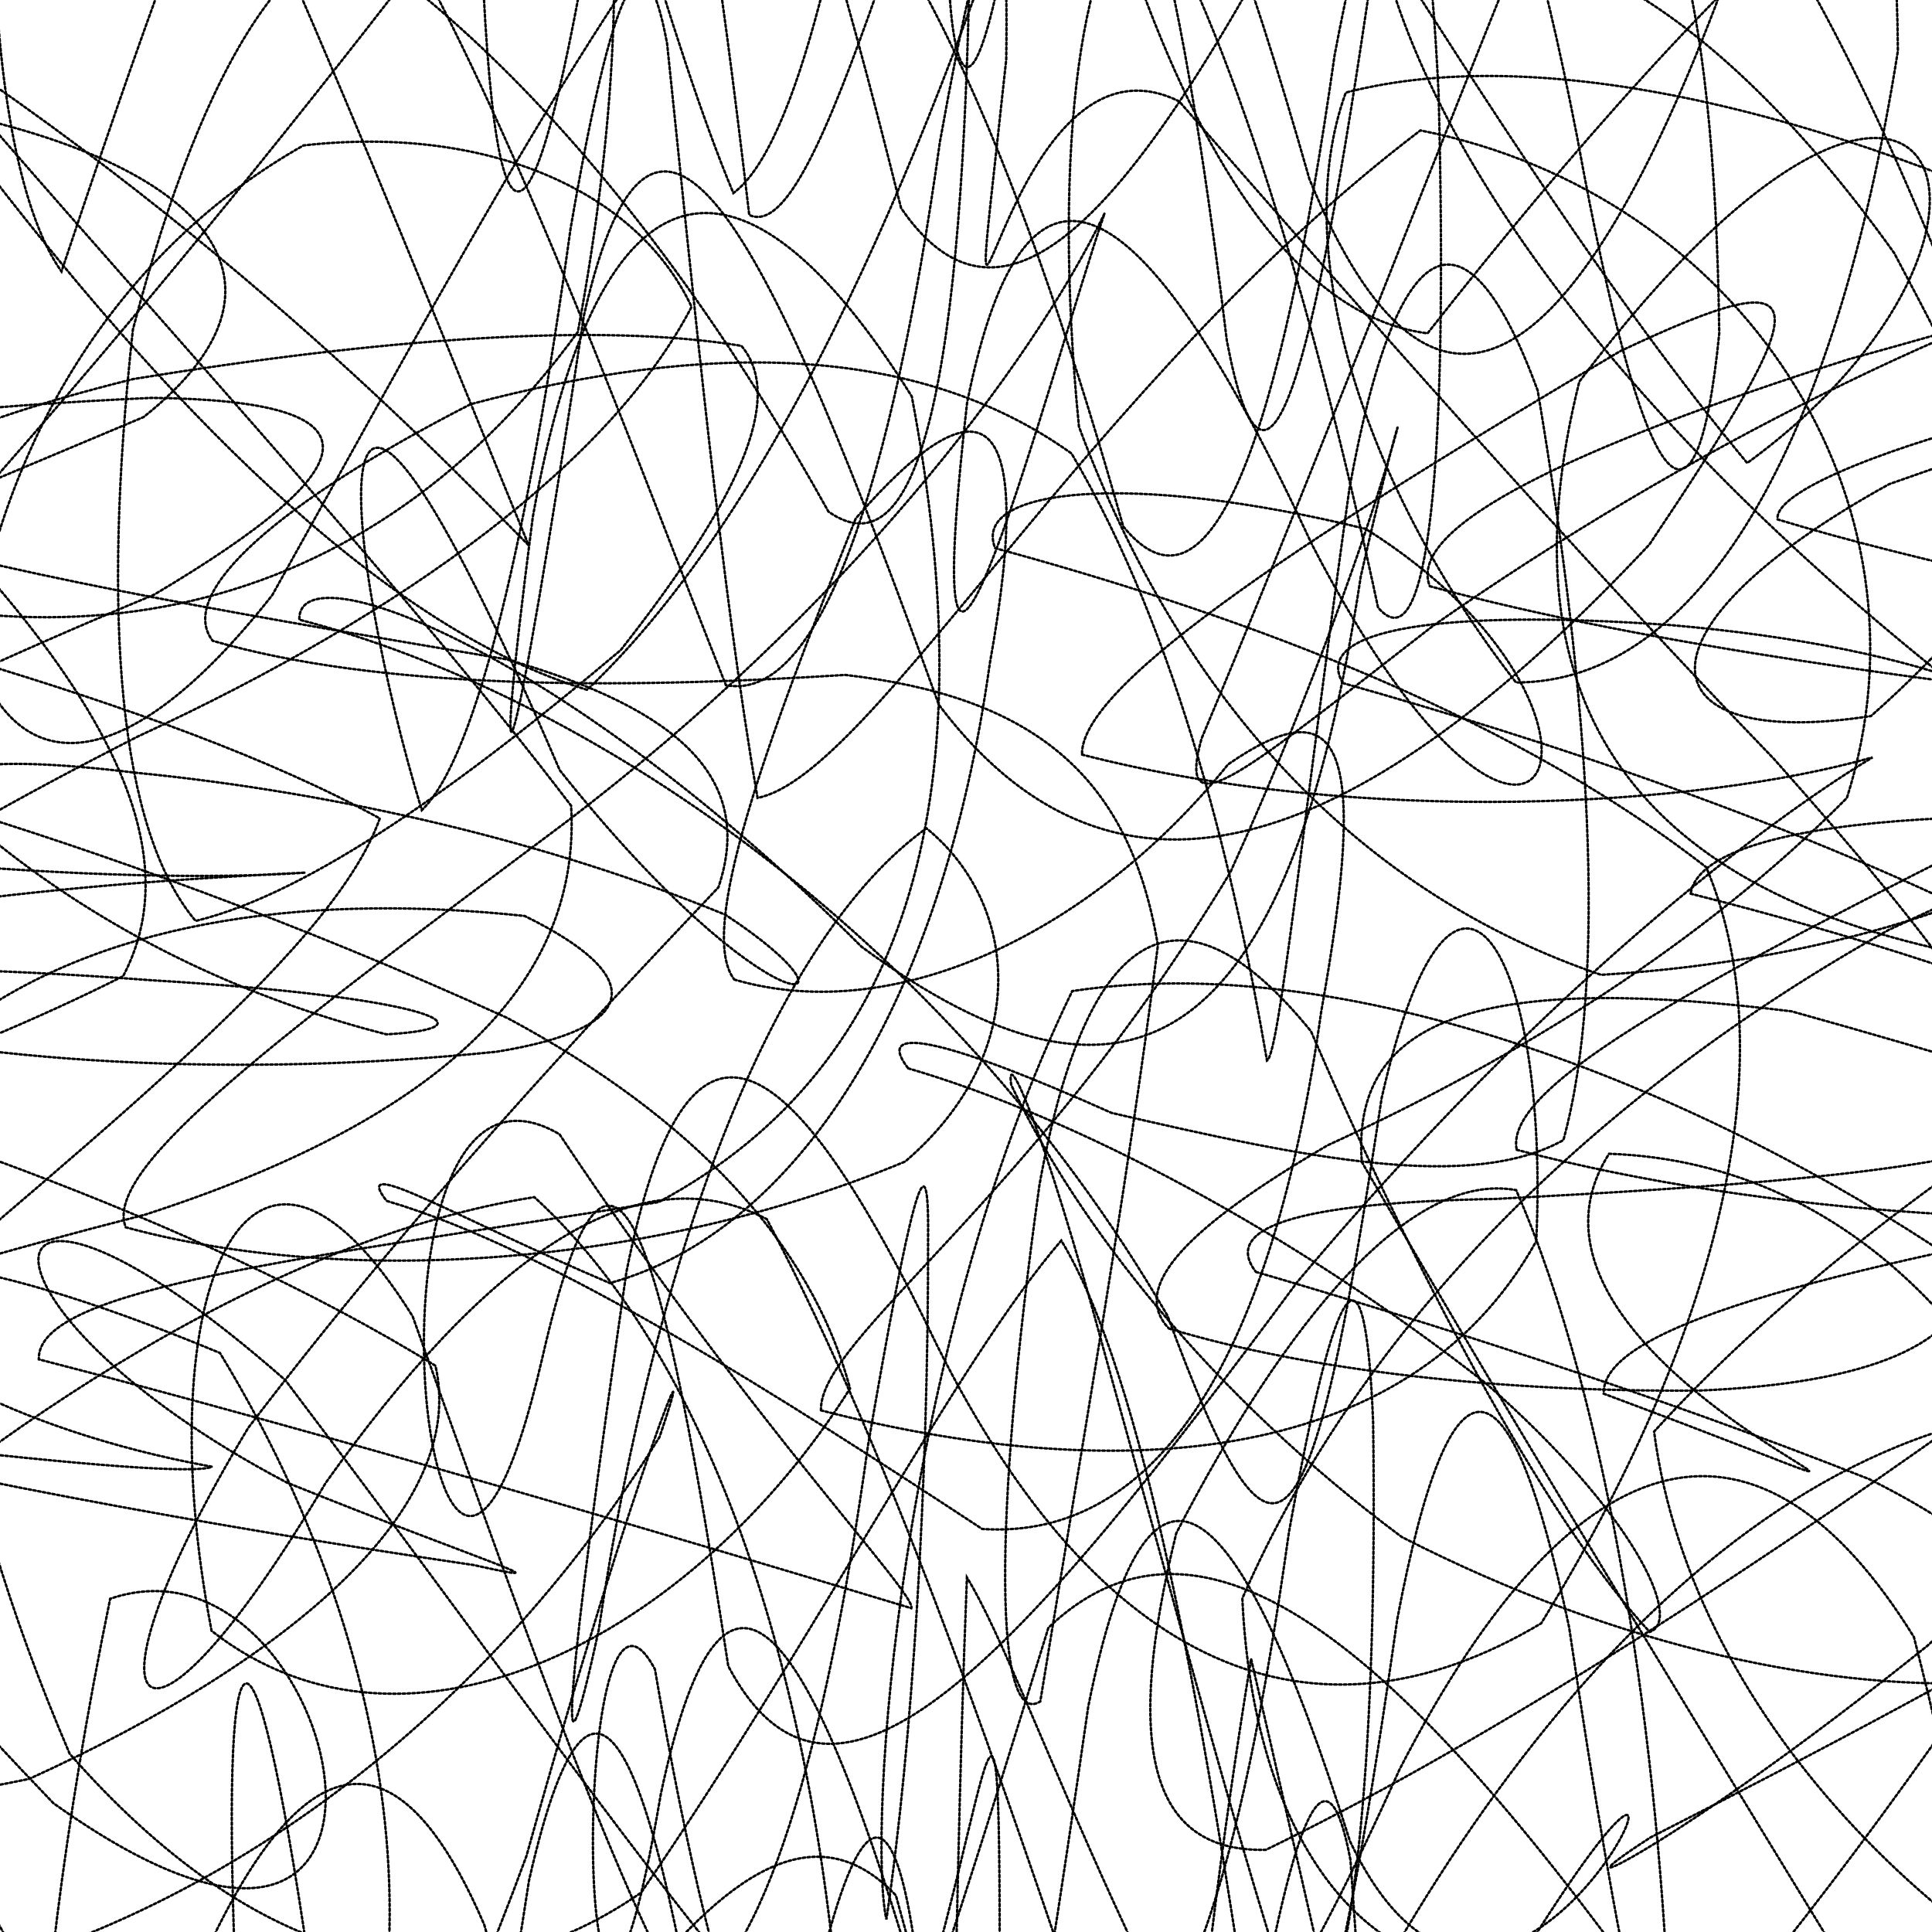 <?xml version="1.0" encoding="UTF-8" standalone="no"?>
<!-- Created with Inkscape (http://www.inkscape.org/) -->
<svg xmlns="http://www.w3.org/2000/svg" version="1.1"
  xmlns:xlink="http://www.w3.org/1999/xlink"
  xmlns:svgjs="http://svgjs.dev/svgjs" viewBox="0 0 800 800">
  <defs>
    <linearGradient x1="50%" y1="0%" x2="50%" y2="100%" id="ssscribble-grad">
      <stop stop-color="hsl(272, 100%, 26%)" stop-opacity="0.5" offset="0%"></stop>
      <stop stop-color="hsl(272, 65%, 23%)" stop-opacity="0.5" offset="100%"></stop>
    </linearGradient>
  </defs>
  <g fill="none" stroke-width="1" stroke="url(#ssscribble-grad)" stroke-linecap="round" stroke-dasharray="1">
    <path d="M736.05 215.08C793.36 232.48 875.5 249.58 962.09 267 1034.73 285.3 1075.14 305.62 1075.31 329.61 965.85 386.7 794.32 472.77 684.92 592.8 700.66 713.69 810.94 821.16 926.91 860.09 981.99 809.43 937.96 688.05 825.07 586.71 684.05 616.99 568.35 786.89 500.22 973.85 479.64 997.98 493.56 836.91 518.04 686.85 562.96 879.53 571.15 937.09 559.2 770.19 549.52 719.12 535.94 749.53 518.54 850.72 501.15 976.69 480.34 1067.26 456.13 1082.75 431.67 1018.08 403.34 902.06 370.97 784.84 304.39 714.62 220.71 889.35 125.68 1041.18 40.91 965.58 -30.31 750.21 -63.36 632.94 -48.84 708.81 16.89 865.39 112.31 938.58 179.59 870.42 182.37 710.01 91.07 560.23 -131.87 467.51 -84.09 575.89 87.79 607.35 80.91 610.31 35.38 606.89 -40.7 598.06 -130.73 588.54 -214.63 574.87 -271.94 557.47 -288.61 540.07 -260.3 519.36 -195.11 495 -108.39 469.95 -20.01 439.98 50.98 404.22 91.48 327.35 -4.86 223.65 -146.51 104.63 -230.91 10.86 -191.88 -38.44 -61.11 -3.37 93.78 92.77 196.02 203.24 218.94 225.82 170.05 107.06 92.37 -90.77 27.53 -202.9 -13.56 -121.89 -10.49 62.27 25.46 112.42 84.84 -64.88 152.98 -259.44 215.83 -202.7 248.47 -92.21 277.96 18.69 303.67 79.95 329.49 61.06 351.26 -31.23 368.66 -157.19 386.05 -258.41 398.66 -287.11 406.73 -232.63 416.86 -59.74 419.32 -84.61 417.82 -241.93 442.16 -66.39 496.39 125.89 591.11 138.03 709.58 -12.68 837.21 -141.34 931.7 -126.05 954.38 20.85 893.39 192.19 774.73 296.5 680.19 311.22 672.36 261.06 782.26 200.47 970.04 135.58 732.65 189.04 736.05 215.08Q736.05 215.08 736.05 215.08" opacity="0.76"></path>
    <path d="M700.05 370.06C828.53 402.37 981.95 458.01 1043.47 534.29 973.46 608.1 819.95 691.3 683.46 760.83 636.57 791.02 691.97 766.82 798.2 681.39 899.52 587.35 935.23 529.98 896.44 579.09 798.91 730.74 678.35 905.49 568.94 967.88 480.53 866.17 427.27 696.49 400.38 653.18 394.1 810.74 394.3 1007.91 389.14 1006.01 387.3 810.83 371.83 683 339.52 814.72 307.21 1023.69 259.6 1007.24 200.5 796.94 144.74 667.26 85.77 769.58 36.05 951.99 6.95 998.13 7.01 849.98 45.62 662.01 142.32 628.81 194.03 869.61 22.07 746.63 -117.8 600.8 -202.18 480.69 -178.97 406.66 -66.16 371.28 68.95 364.17 126.49 361.33 52.5 366.73 -107.46 356.58 -235.94 324.28 -231.2 291.97 -97.7 239.04 59.44 172.71 132.73 114.61 81.72 62.94 -42.22 42.33 -159.5 60.35 -189.67 127.24 -122.16 223.27 10.37 282.28 146.66 264.33 239.27 137.46 271.47 -35.58 248.86 -153.43 200.16 -114.15 98.04 -38.54 176.8 82.75 227.64 -121.19 259.95 -252.98 285.97 -118.66 310.24 89 340.33 103.43 379.77 -75.33 438.15 -209.23 512.86 -142.28 610.97 56.36 723.48 191.73 856.47 94.8 801.86 -37.65 653.96 158.03 620.1 293.27 679.25 370.7 820.21 396.51 967.84 382.98 1037.24 358.56 976.42 345.68 831.74 330.32 704.79 337.76 700.05 370.06Q700.05 370.06 700.05 370.06" opacity="0.07"></path>
    <path d="M664.07 577.1C881.26 658.18 606.86 571.06 666.28 477.75 767.88 481.25 850.87 563.08 884.05 715.75 862.97 862.45 793.48 926.29 701.08 851.51 597.15 703.28 505.62 605.72 434.12 674 375.58 863.43 334.08 999.24 302.21 932.64 275.34 741.58 248.86 647.68 219.04 778.73 189.22 977.02 157.45 991.78 128.09 814.17 103.71 646.85 90.96 666.07 97.81 825.86 117.63 958.49 160.05 926.84 218.01 768.47 264.45 602.03 291.12 542.07 273.11 595.02 200.85 712.11 82.49 803.4 -50.15 825.59 -144.56 779.04 -163.43 685.16 -90.75 582.58 30.2 477.29 137.04 396.19 157.27 338.89 67.11 289.4 -84.14 252.59 -199.92 222.76 -200.98 192.94 -87.12 171.51 62.81 164.75 160.14 165.81 154.12 192.64 63.81 246.24 -58.71 297.14 -138.53 341.92 -140.07 342.53 -65.98 274.4 53.25 140.3 173.43 -15.87 292.46 43.06 203.51 -169.97 199 -32.31 204.79 133.8 223.62 113.06 253.44 -85.19 283.27 -216.31 322.67 -116.41 373.11 86.15 426.62 164.31 495.34 45.51 578.43 -122.06 660.53 -168.52 744.65 -44.24 813.52 135.03 849.1 240.9 841.51 212.44 784.39 104.85 703.3 -8.73 619.42 -47.77 576.36 -5.33 608.94 98.27 715.5 218.69 859.88 321.49 972.06 407.42 995.08 462.18 909.29 497.61 770.86 523.31 663.02 547.27 664.05 577.09Q664.07 577.1 664.07 577.1" opacity="0.21"></path>
    <path d="M628.07 476.12C731.39 503.46 866.26 511.03 956.23 498.69 958.96 485.5 871.94 455.02 741.89 418.78 621.97 403.99 559.07 417.17 563.9 481.15 626.54 589.38 710.4 726.78 781.29 842.63 826.22 878.48 827.44 813.36 792.5 677.85 729.64 576.14 653.89 588.18 579.48 732.77 503.01 904.09 438.49 964.1 387.58 850.12 338.77 675.69 301 614.16 273.66 742.73 238.52 949.48 234.71 622.69 271.2 691.22 298.23 849.66 328.96 925.98 349.68 868.62 342.49 717.41 302.03 569.51 221.27 495.71 114.54 512.57 -1.72 589.06 -92.83 671.89 -126.13 738.8 -87.75 757.75 12.13 736.59 122.14 686.52 193.6 623.74 180.32 565.53 79.81 503.51 -60.6 456.81 -163.92 429.47 -169.9 402.12 -75.37 395.44 62.54 405.89 174.27 412.54 207.94 425.59 160.03 428.3 57.05 402.1 -43.78 338.14 -99.47 229.11 -95.01 104.14 -30.43 -11.6 67.69 -64.32 179.23 -26.37 275.04 89.1 343.04 211.85 384.21 240.78 399.89 139.97 401.86 -38.49 386.69 -134.89 387.63 160.26 421.08 -49.19 448.41 -177.82 489.57 -110.81 542.2 74.16 593.42 198.73 652.01 154.32 710.13 3.04 755.55 -121.53 784.89 -109.07 785.87 21.09 760.02 185.07 703.45 282.61 627.75 282.6 565.44 202.58 533.27 104.43 557.26 38.33 641.39 16.49 766.75 48.33 889.77 110.49 957.74 194.11 939.65 274.32 838.48 339.06 711.12 402.97 622.11 448.77 628.05 476.11Q628.07 476.12 628.07 476.12" opacity="0.69"></path>
    <path d="M592.05 242.74C683.21 267.59 805.99 282.86 901.52 293.87 932.78 311.43 884.71 337.74 782.1 385.04 661.01 452.71 563.81 548.28 514.43 661.85 518.8 759.55 564.34 821.69 627.26 814.98 737.3 635.53 629.22 909.37 558.98 762.38 512.39 614.31 475.47 582.43 450.61 706.72 425.76 879.46 414.16 941.51 413.87 846.42 414.64 618.43 410.36 767.29 364.24 882.68 304.06 830.42 219.43 705.01 118.14 571.48 -14.84 454.55 -21.64 540.08 118.69 613.86 203.08 647.94 237 657.11 196.15 648.05 91.02 632.54 -36.78 609.76 -127.94 584.91 -137.93 560.05 -61.96 534.31 60.13 502.95 176.7 465.15 240.98 410.77 236.49 333.63 170.3 246.81 77.71 145.84 -3.85 51.81 -54.66 -3.73 -55.07 -4.58 -11.58 62.33 65.29 163.28 156.06 259.23 243.11 285.64 324.15 209.15 386.67 57.38 431.65 -84.29 465.07 -119.59 488.37 -21 508 141.01 524.25 226.54 543.43 159.51 568.28 -13.2 593.13 -137.54 622.49 -100.68 653.11 56.96 680.35 206.73 702.26 234.59 711.91 137.97 710 -7.24 688.41 -89.41 645.67 -61.83 596.93 56.99 541.84 200.85 497.53 305.86 486.62 345.15 516.49 318.69 593.18 259.3 700.63 184.03 815.51 129.38 899.91 104.79 922.62 100.55 872.49 119.46 765.51 148.76 652.99 184.62 582.07 217.89 592.05 242.74Q592.05 242.74 592.05 242.74" opacity="0.11"></path>
    <path d="M556.05 282.85C635.47 305.21 744.79 340.5 840.46 389.45 892.77 440.66 881.09 507.63 814.32 586.54 712.94 659.02 607.63 725.46 524.18 765.97 475.08 767.09 465.79 721.58 487.06 634.89 532.88 546.27 584.02 484.77 627.81 492.81 666.48 581.18 687.4 721.86 691.69 848.63 686.93 889.62 671.19 818.46 649.74 673.85 625.5 558.44 600.9 552.46 578.53 670.72 556.16 828.86 537.09 905.89 519.15 852.87 498.4 709.01 473.46 569.47 439.45 513.68 396.4 563.53 338.65 676.88 265.5 783.68 187.24 837.93 103.98 811.76 28.85 726.19 -21.73 608.19 -38.96 499.46 -13.14 422.55 47.01 379.43 132.26 370.24 217.24 379.28 267.62 403.96 266.57 425.67 205.62 435.5 101.33 446.22 -12.52 441.12 -91.94 418.75 -105.07 396.39 -46.54 357.82 57.15 304.93 169.81 252.92 253.36 190.51 286.37 127.06 264.11 79.25 202.11 51.59 125.65 60.22 50.54 102.65 2.39 179.26 -11.44 267.95 6.23 324.22 51.85 323.9 112.77 246.38 185.33 116.3 256.11 -17.12 318.38 -83.39 378.22 -44.02 426.89 82.75 465.11 218 501.35 262.43 530.27 180.91 552.64 22.79 575 -95.5 589.76 -85.04 595.7 38.96 599.67 192.22 591.69 276.14 570.62 251.57 547.11 141.2 513.17 20.57 475.08 -44.51 448.63 -29.27 435.13 58.74 446.77 176.67 489.92 292.68 564.59 370.31 662.99 403.66 762.74 397.63 844.8 368.02 883.46 334.31 866.84 294.16 796.01 267.88 691.99 258.85 596.92 252.08 542.92 260.48 556.05 282.85Q556.05 282.85 556.05 282.85" opacity="0.12"></path>
    <path d="M520.07 526.68C588.2 546.56 683.17 576.42 774.14 612.54 839.34 645.02 857.65 676.08 828.22 696.36 760.13 701.1 670.68 682.68 580.4 636.41 501.15 577.39 446.57 507.52 418.73 449.28 416.23 432.03 432.17 466.84 456.89 558.4 490.66 679.22 520.58 793.09 541.73 849.99 561.61 822.62 570.43 719.03 568.58 588.94 565.39 508.86 553.56 524.2 533.68 634.73 513.8 777.22 486.81 863.2 452.49 848.01 416.85 743.82 371.87 607.24 317.53 504.84 261.92 475.7 199.26 523.45 134.85 614.05 57.24 745.38 28.72 714.26 102.78 591.26 172.35 499.96 243.97 423.88 297.49 367.42 312.34 323.16 282.72 294 209.85 273.03 111.2 256.41 12.2 239.85 -55.92 219.97 -71.31 200.09 -28.7 177.83 55.2 156.95 156.66 140.42 247.49 133.4 306.99 143.2 325.57 165.2 304.72 208.52 257.03 269.18 191.27 324.73 128.49 369.81 81.01 381.35 49.33 343.76 41.93 256.77 55.03 136.46 84.1 25.15 124.23 -40.44 167.99 -25.9 216.93 61.89 262.34 187.15 300.57 283.69 339.29 291.25 369.3 201.27 389.19 58.8 409.07 -51.76 417.88 -63.12 416.66 24.6 395.26 224.38 412.58 4.3 488.28 41.98 561.82 126.27 648.17 224.69 734.64 314.35 803.04 391.28 841.73 442.44 837.74 472.16 792.83 486.33 713.32 491.44 619.54 496.45 543.29 497.82 504.69 506.79 520.05 526.67Q520.07 526.68 520.07 526.68" opacity="0.10"></path>
    <path d="M484.04 550.13C541.35 567.53 621.53 576.52 703.83 575.8 773.84 572.83 813.15 556.71 816.37 526.59 726.27 463.87 571.49 391.06 443.99 410.38 371.45 559.87 359.26 759.86 367.04 794.79 377.8 722.46 384.48 613.63 384.3 511.8 384.73 466.08 376.78 497.57 359.38 598.79 341.99 724.74 315.97 813.7 282.72 829.23 250.09 769.02 211.77 659.36 170.87 545.07 102.78 435.88 60.67 535.92 87.61 675.3 169.51 739.34 287.38 677.48 351.98 574.96 336.01 514.95 286.79 462.64 210.07 421.52 121.06 380.92 37.35 351.59 -19.95 334.19 -36.62 316.8 -8 312.16 56.01 319.95 140.97 328.26 228.02 348.92 300.37 378.78 364.8 421 318.95 428.56 231.78 318.92 122.69 65.47 143.04 232.1 174.66 335.47 197.73 313.22 218.85 220.74 236.24 94.79 253.64 -6.42 266.5 -34.39 276.23 18.04 287.56 126.58 298.93 245.32 313.69 330.4 361.33 320.97 451.3 157.88 588.16 54 720.93 80.28 803.69 207.39 764.76 330.41 705.16 390.68 628.02 438.44 549.77 474.23 492.47 507.76 467.37 532.73 484.04 550.13Q484.04 550.13 484.04 550.13" opacity="0.09"></path>
    <path d="M448.07 312.48C563.85 342.3 702.84 334.24 775.4 313.61 756.1 325.05 656.71 388.27 537.13 530.91 422.28 686.22 345.48 773.04 301.55 689.89 275.27 517.99 254.28 431.68 224.46 562.73 176.71 768.1 140.77 416.53 231.66 469.65 312.15 590.68 379.91 660.25 377.35 665.92 282.93 637.37 131.85 592.7 16.07 562.88 15.01 533.05 128.37 520.9 272.75 497.76 379.75 440.41 407.8 324.3 377.56 164.18 307.73 52.3 248.11 60 220.63 213.99 202.36 355.26 211.95 329.02 241.77 130.73 271.59 -0.32 318.82 98.08 388.76 291.84 467.92 396.84 574.08 341.66 683.01 225.44 752.36 121.88 755.95 105.2 670.83 145.45 548.31 217.76 447.03 282.65 448.05 312.47Q448.07 312.48 448.07 312.48" opacity="0.52"></path>
    <path d="M412.07 226.98C503.26 251.83 620.5 292.12 706.53 359.13 740.97 440.7 709.12 556.49 638.18 672.19 543.66 728.53 455.01 691.29 388.04 557.16 326.6 429.08 284.23 402.44 259.38 526.73 234.52 699.48 229.54 759.39 247.91 674.98 271.81 514.48 321.67 387.27 383.62 342.97 421.98 374.16 427.47 435.99 374.82 480.97 270.57 524.52 143.26 533.06 52.07 508.2 42.05 483.35 117.97 427.46 233.8 340.84 349.75 252.79 426.59 152.18 457.36 88.41 435.84 150.54 377.02 374.49 400.45 166.8 425.31 42.46 475.51 79.13 543.23 225.41 638.43 409.59 688.48 296 565.51 219 467.9 195.06 402.05 202.13 412.07 226.98Q412.07 226.98 412.07 226.98" opacity="0.80"></path>
    <path d="M376.07 442.38C444.19 462.26 534.66 509.55 615.4 572.92 676.49 626.43 697.12 671 683.11 675.75 644.25 634.31 591.98 540.44 542.86 427.05 489.99 361.87 450.28 380.21 430.4 490.73 410.52 633.22 412.34 716.15 430.76 704.53 445.42 614.48 466.67 493.04 479.46 391.43 467.42 319.14 425.7 288.28 350.03 279.47 254.72 285.55 156.19 285.22 88.07 265.34 72.68 245.46 115.74 207.9 194.87 167.37 291.21 141.73 379.17 141.56 443.71 187.79 488.31 263.34 511.71 363.69 524.63 439.17 529.75 436.21 538.82 345.22 558.7 202.73 578.57 92.2 607.38 81.92 636.72 161.68 658.26 289.64 665.9 404.61 647.37 472.1 608.9 493.41 542.03 479.87 460.27 460.82 395.7 431.9 360.69 422.49 376.05 442.37Q376.07 442.38 376.07 442.38" opacity="0.29"></path>
    <path d="M339.94 584C455.56 613.83 582 611.1 636.13 513.97 641.73 394.97 601.93 323.62 572.11 454.67 542.29 652.96 528.09 665.5 483.4 544.73 390.18 384.23 239.56 286.43 123.94 256.6 123.13 226.78 235.69 270.58 356.71 392 467.67 473.68 533.65 436.96 563.47 238.67 593.29 107.62 581.31 203.14 509.44 361.24 427.52 497.46 339.13 554.18 339.94 584Q339.94 584 339.94 584" opacity="0.09"></path>
    <path d="M304.07 405.63C372.19 425.51 453.67 384.63 508.53 316.51 555.5 284.08 566.99 308.21 547.11 418.73 527.22 561.23 479.73 637.88 406.71 633.12 325.79 579.98 228.19 517.14 160.07 497.26 144.68 477.38 188.71 504.22 252.52 531.3 329.56 510 389.97 417.23 409.86 274.73 429.74 164.21 405.33 156.2 354.35 214.69 316.6 308.86 288.68 385.74 304.07 405.63Q304.07 405.63 304.07 405.63" opacity="0.82"></path>
  </g>
</svg>